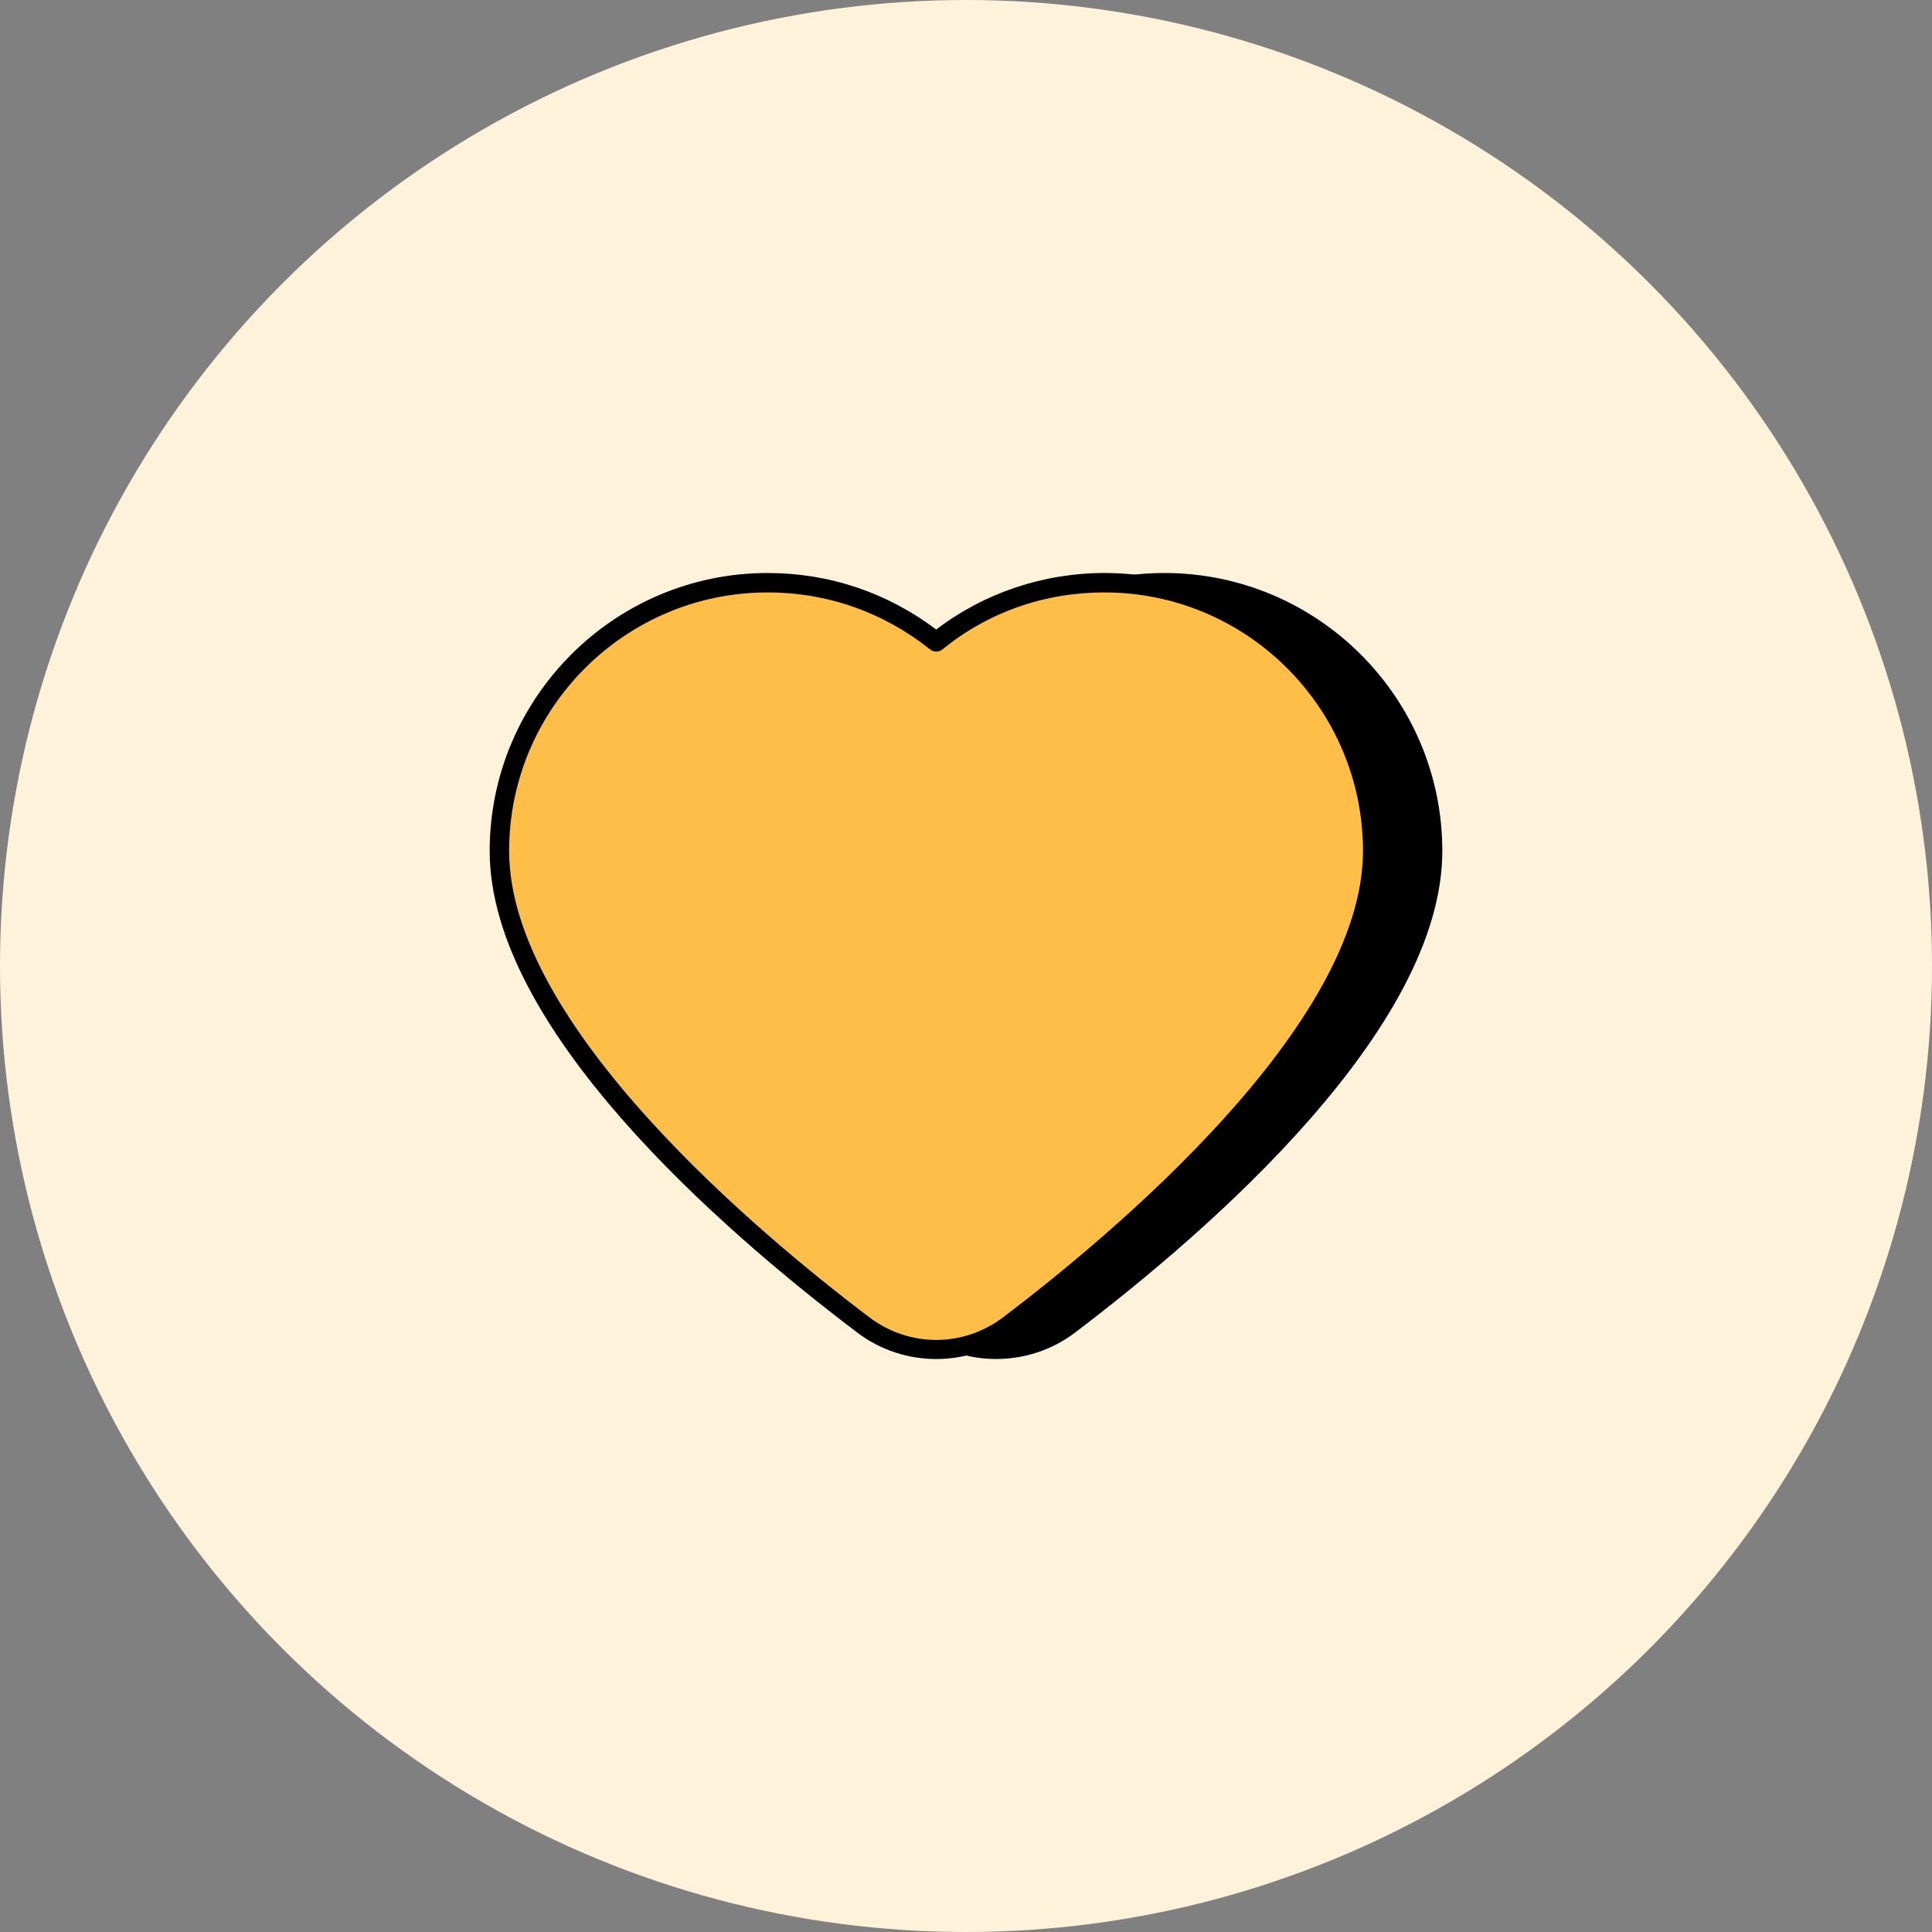 <svg width="120" height="120" viewBox="0 0 120 120" fill="none" xmlns="http://www.w3.org/2000/svg">
<rect x="0" y="0" width="120" height="120" fill="#808080" stroke="none"/>
<circle cx="60" cy="60" r="60" fill="#FFF2DA"/>
<path d="M72.319 36.193C69.164 36.193 66.225 37.068 63.718 38.586V79.136H53.341C54.793 80.333 56.157 81.399 57.349 82.301C60.033 84.326 63.709 84.326 66.392 82.301C74.094 76.457 88.981 63.759 88.981 52.857C88.981 43.648 81.528 36.193 72.319 36.193Z" fill="black"/>
<path d="M61.87 84.41C60.146 84.411 58.423 83.868 56.986 82.783C55.624 81.753 54.269 80.682 52.956 79.602C52.761 79.44 52.686 79.172 52.772 78.932C52.858 78.692 53.086 78.532 53.341 78.532H63.114V38.586C63.114 38.375 63.225 38.179 63.406 38.07C66.085 36.447 69.166 35.59 72.318 35.59C81.84 35.59 89.585 43.336 89.585 52.857C89.585 63.825 75.283 76.314 66.757 82.782C65.318 83.868 63.594 84.41 61.87 84.41ZM55.042 79.74C55.922 80.445 56.816 81.141 57.713 81.819C60.2 83.696 63.542 83.695 66.029 81.819C72.748 76.722 88.377 63.694 88.377 52.857C88.377 44.001 81.173 36.797 72.318 36.797C69.5 36.797 66.743 37.534 64.322 38.931V79.136C64.322 79.47 64.052 79.74 63.718 79.74H55.042Z" fill="black"/>
<path d="M85.262 52.857C85.262 63.759 70.374 76.457 62.673 82.301C59.989 84.326 56.313 84.326 53.629 82.301C45.907 76.457 31.019 63.759 31.019 52.857C31.019 43.648 38.473 36.193 47.682 36.193C51.647 36.193 55.281 37.578 58.151 39.869C61 37.556 64.635 36.193 68.599 36.193C77.808 36.193 85.262 43.648 85.262 52.857Z" fill="#FFBE47"/>
<path d="M58.151 84.411C56.427 84.411 54.704 83.868 53.265 82.783C44.731 76.325 30.415 63.85 30.415 52.857C30.415 43.336 38.161 35.59 47.683 35.59C51.498 35.59 55.106 36.803 58.148 39.103C61.114 36.834 64.806 35.59 68.599 35.59C78.12 35.59 85.865 43.336 85.865 52.857C85.865 63.827 71.562 76.314 63.036 82.782C61.599 83.868 59.875 84.411 58.151 84.411ZM47.683 36.797C38.827 36.797 31.623 44.001 31.623 52.857C31.623 63.719 47.267 76.73 53.993 81.819C56.481 83.695 59.821 83.695 62.309 81.819C69.027 76.722 84.658 63.695 84.658 52.857C84.658 44.001 77.454 36.797 68.599 36.797C64.867 36.797 61.386 38.022 58.532 40.338C58.311 40.517 57.994 40.517 57.775 40.341C54.87 38.023 51.381 36.797 47.683 36.797Z" fill="black"/>
</svg>

